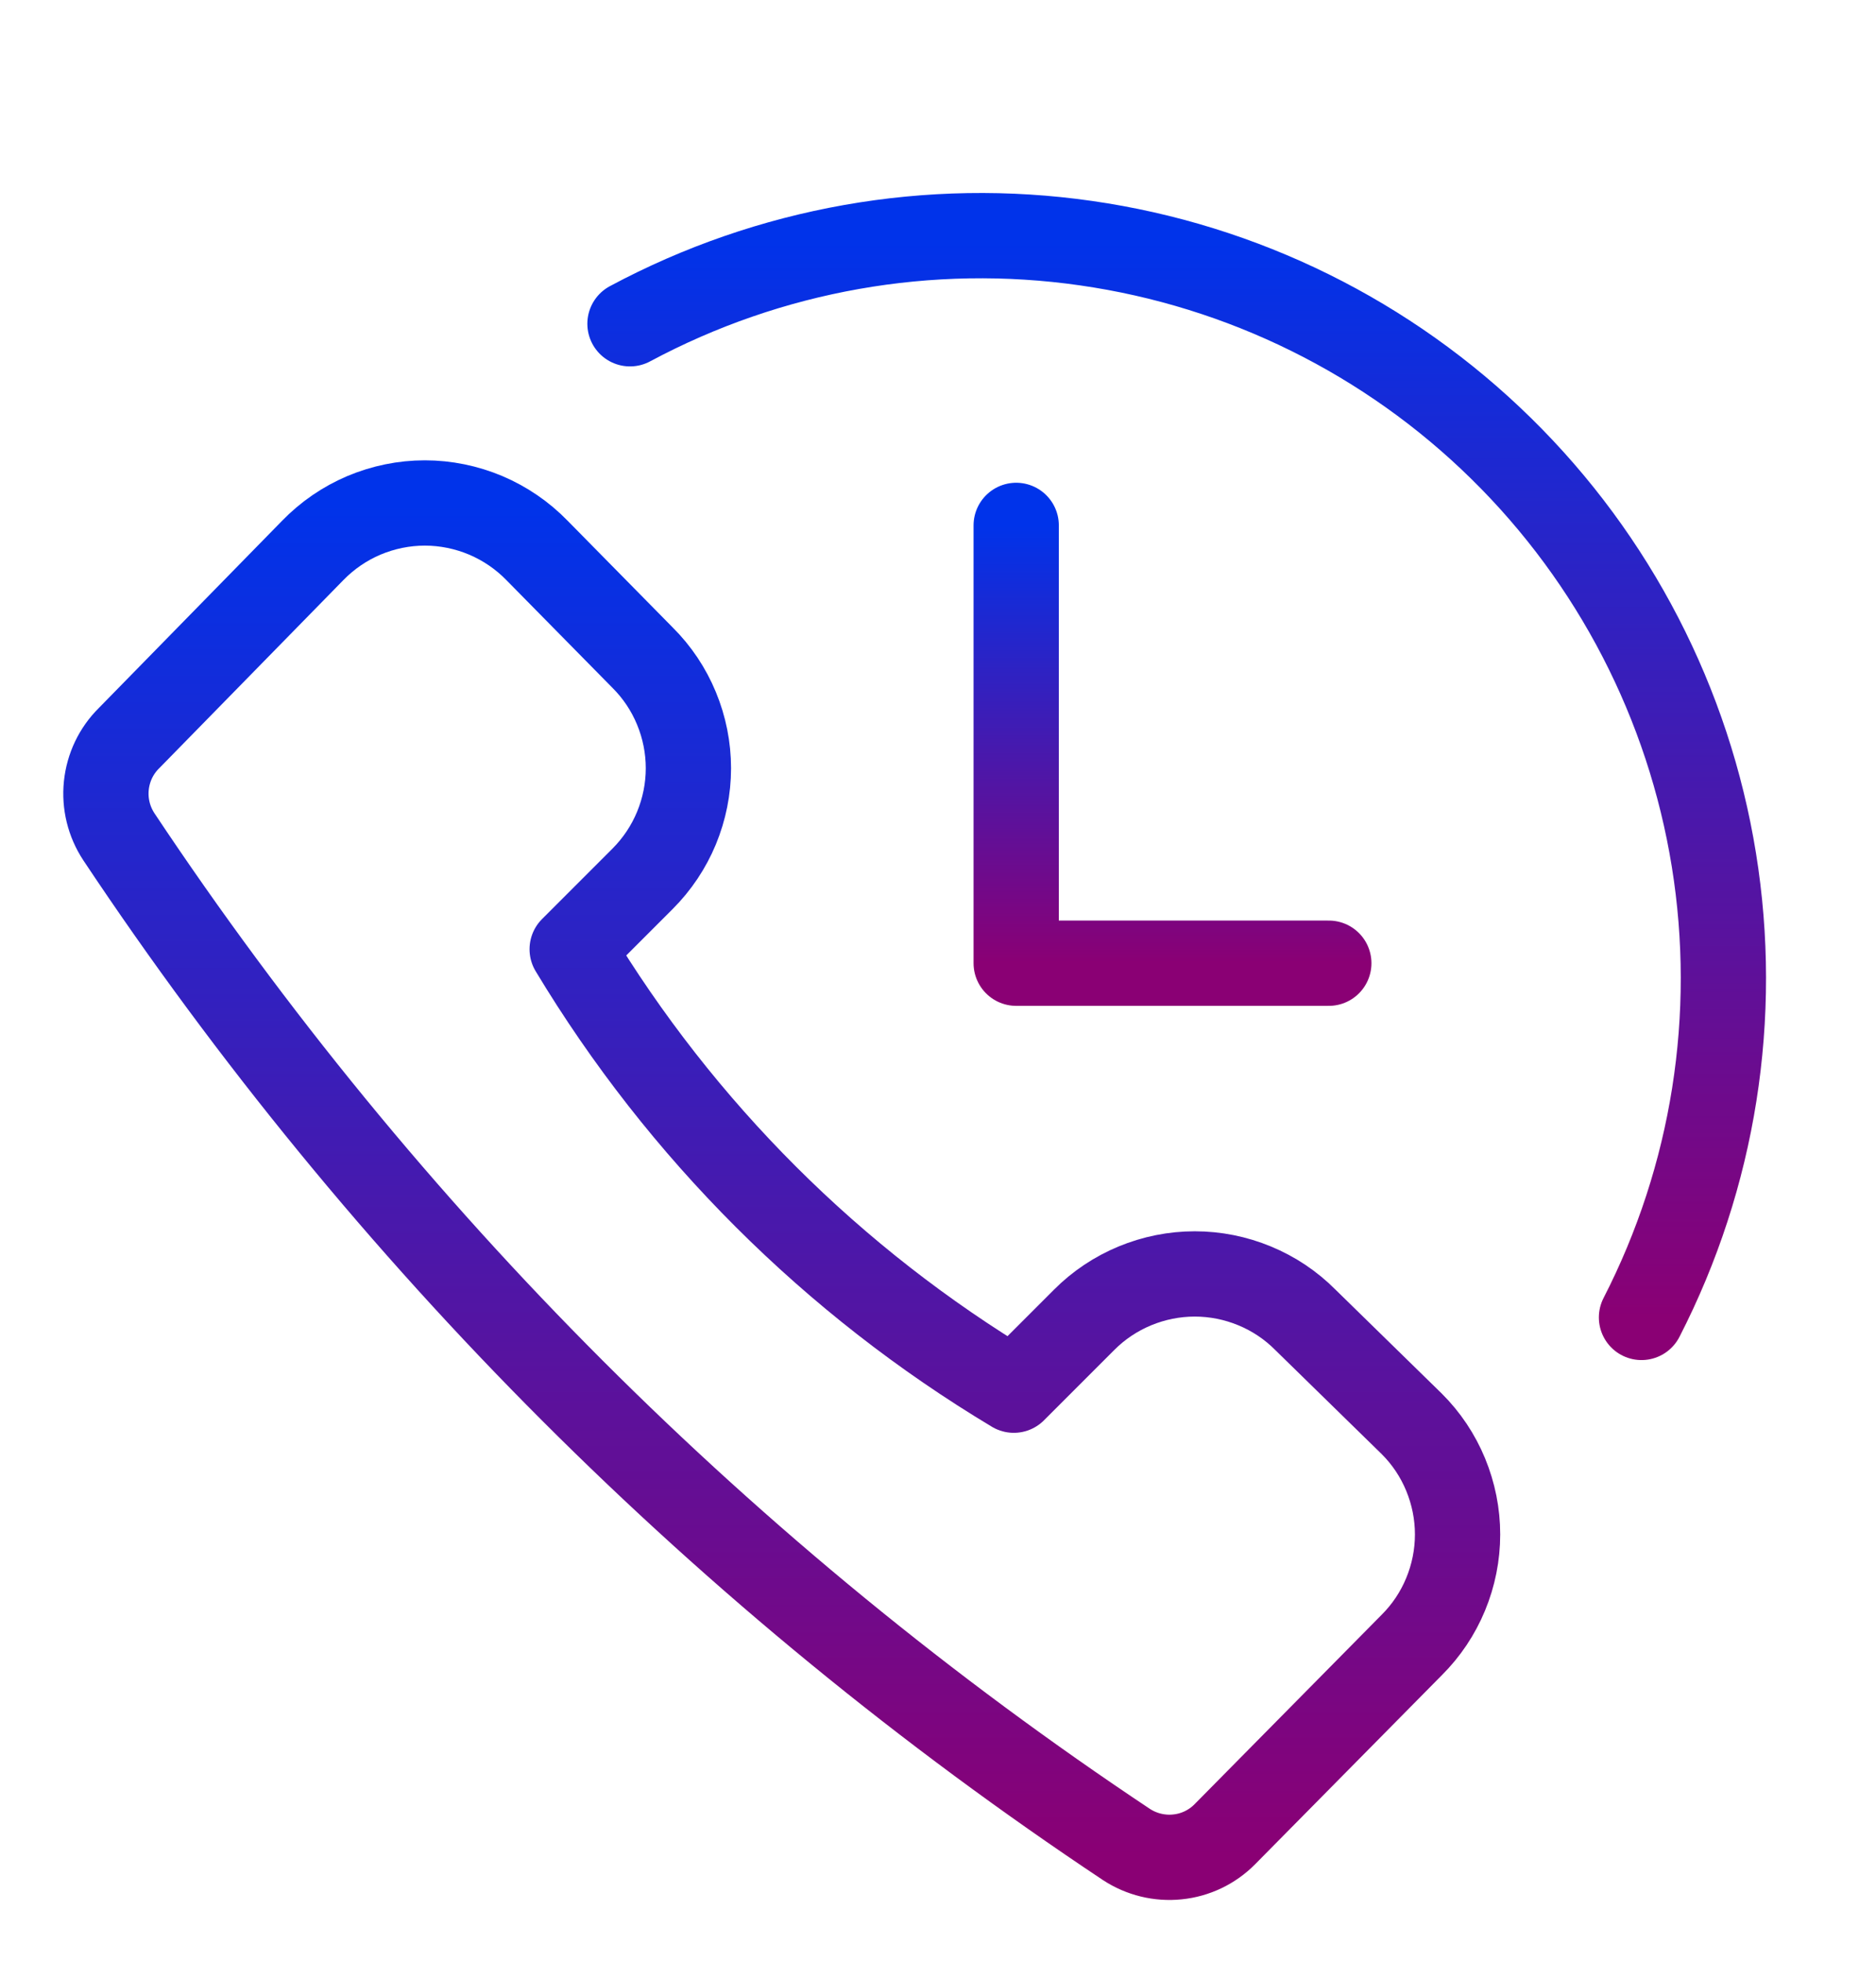 <svg width="22" height="23" viewBox="0 0 22 23" fill="none" xmlns="http://www.w3.org/2000/svg">
<g clip-path="url(#clip0_516_601143)">
<path d="M14.364 21.505L16.555 19.287C16.726 19.117 16.861 18.915 16.953 18.692C17.045 18.47 17.093 18.231 17.093 17.99C17.093 17.749 17.045 17.511 16.953 17.288C16.861 17.065 16.726 16.863 16.555 16.693L15.308 15.474C15.138 15.303 14.936 15.168 14.713 15.076C14.491 14.984 14.252 14.936 14.011 14.936C13.77 14.936 13.532 14.984 13.309 15.076C13.087 15.168 12.884 15.303 12.714 15.474L11.889 16.299C9.765 15.026 7.987 13.25 6.71 11.129L7.535 10.304C7.706 10.133 7.841 9.931 7.933 9.709C8.025 9.486 8.073 9.248 8.073 9.007C8.073 8.766 8.025 8.527 7.933 8.305C7.841 8.082 7.706 7.88 7.535 7.71L6.298 6.454C6.127 6.278 5.922 6.138 5.696 6.042C5.47 5.947 5.227 5.897 4.982 5.897C4.737 5.897 4.494 5.947 4.268 6.042C4.042 6.138 3.838 6.278 3.667 6.454L1.513 8.654C1.362 8.803 1.269 8.999 1.247 9.21C1.225 9.421 1.277 9.632 1.393 9.809C4.509 14.492 8.526 18.509 13.209 21.625C13.386 21.741 13.598 21.793 13.808 21.771C14.018 21.75 14.215 21.656 14.364 21.505Z" stroke="url(#paint0_linear_516_601143)" stroke-linecap="round" stroke-linejoin="round"/>
<path d="M7.388 3.796C9.025 2.919 10.899 2.587 12.736 2.851C14.574 3.114 16.28 3.957 17.604 5.258C18.929 6.559 19.803 8.25 20.099 10.082C20.395 11.915 20.098 13.795 19.25 15.446" stroke="url(#paint1_linear_516_601143)" stroke-linecap="round" stroke-linejoin="round"/>
<path d="M11.917 6.16V11.293H15.583" stroke="url(#paint2_linear_516_601143)" stroke-linecap="round" stroke-linejoin="round"/>
</g>
<defs>
<linearGradient id="paint0_linear_516_601143" x1="9.167" y1="5.897" x2="9.167" y2="21.776" gradientUnits="userSpaceOnUse">
<stop stop-color="#0033EA"/>
<stop offset="1" stop-color="#8A0074"/>
</linearGradient>
<linearGradient id="paint1_linear_516_601143" x1="13.799" y1="2.763" x2="13.799" y2="15.446" gradientUnits="userSpaceOnUse">
<stop stop-color="#0033EA"/>
<stop offset="1" stop-color="#8A0074"/>
</linearGradient>
<linearGradient id="paint2_linear_516_601143" x1="13.75" y1="6.16" x2="13.75" y2="11.293" gradientUnits="userSpaceOnUse">
<stop stop-color="#0033EA"/>
<stop offset="1" stop-color="#8A0074"/>
</linearGradient>
<clipPath id="clip0_516_601143">
<rect width="22" height="22" fill="white" transform="translate(0 0.954)"/>
</clipPath>
</defs>
</svg>
